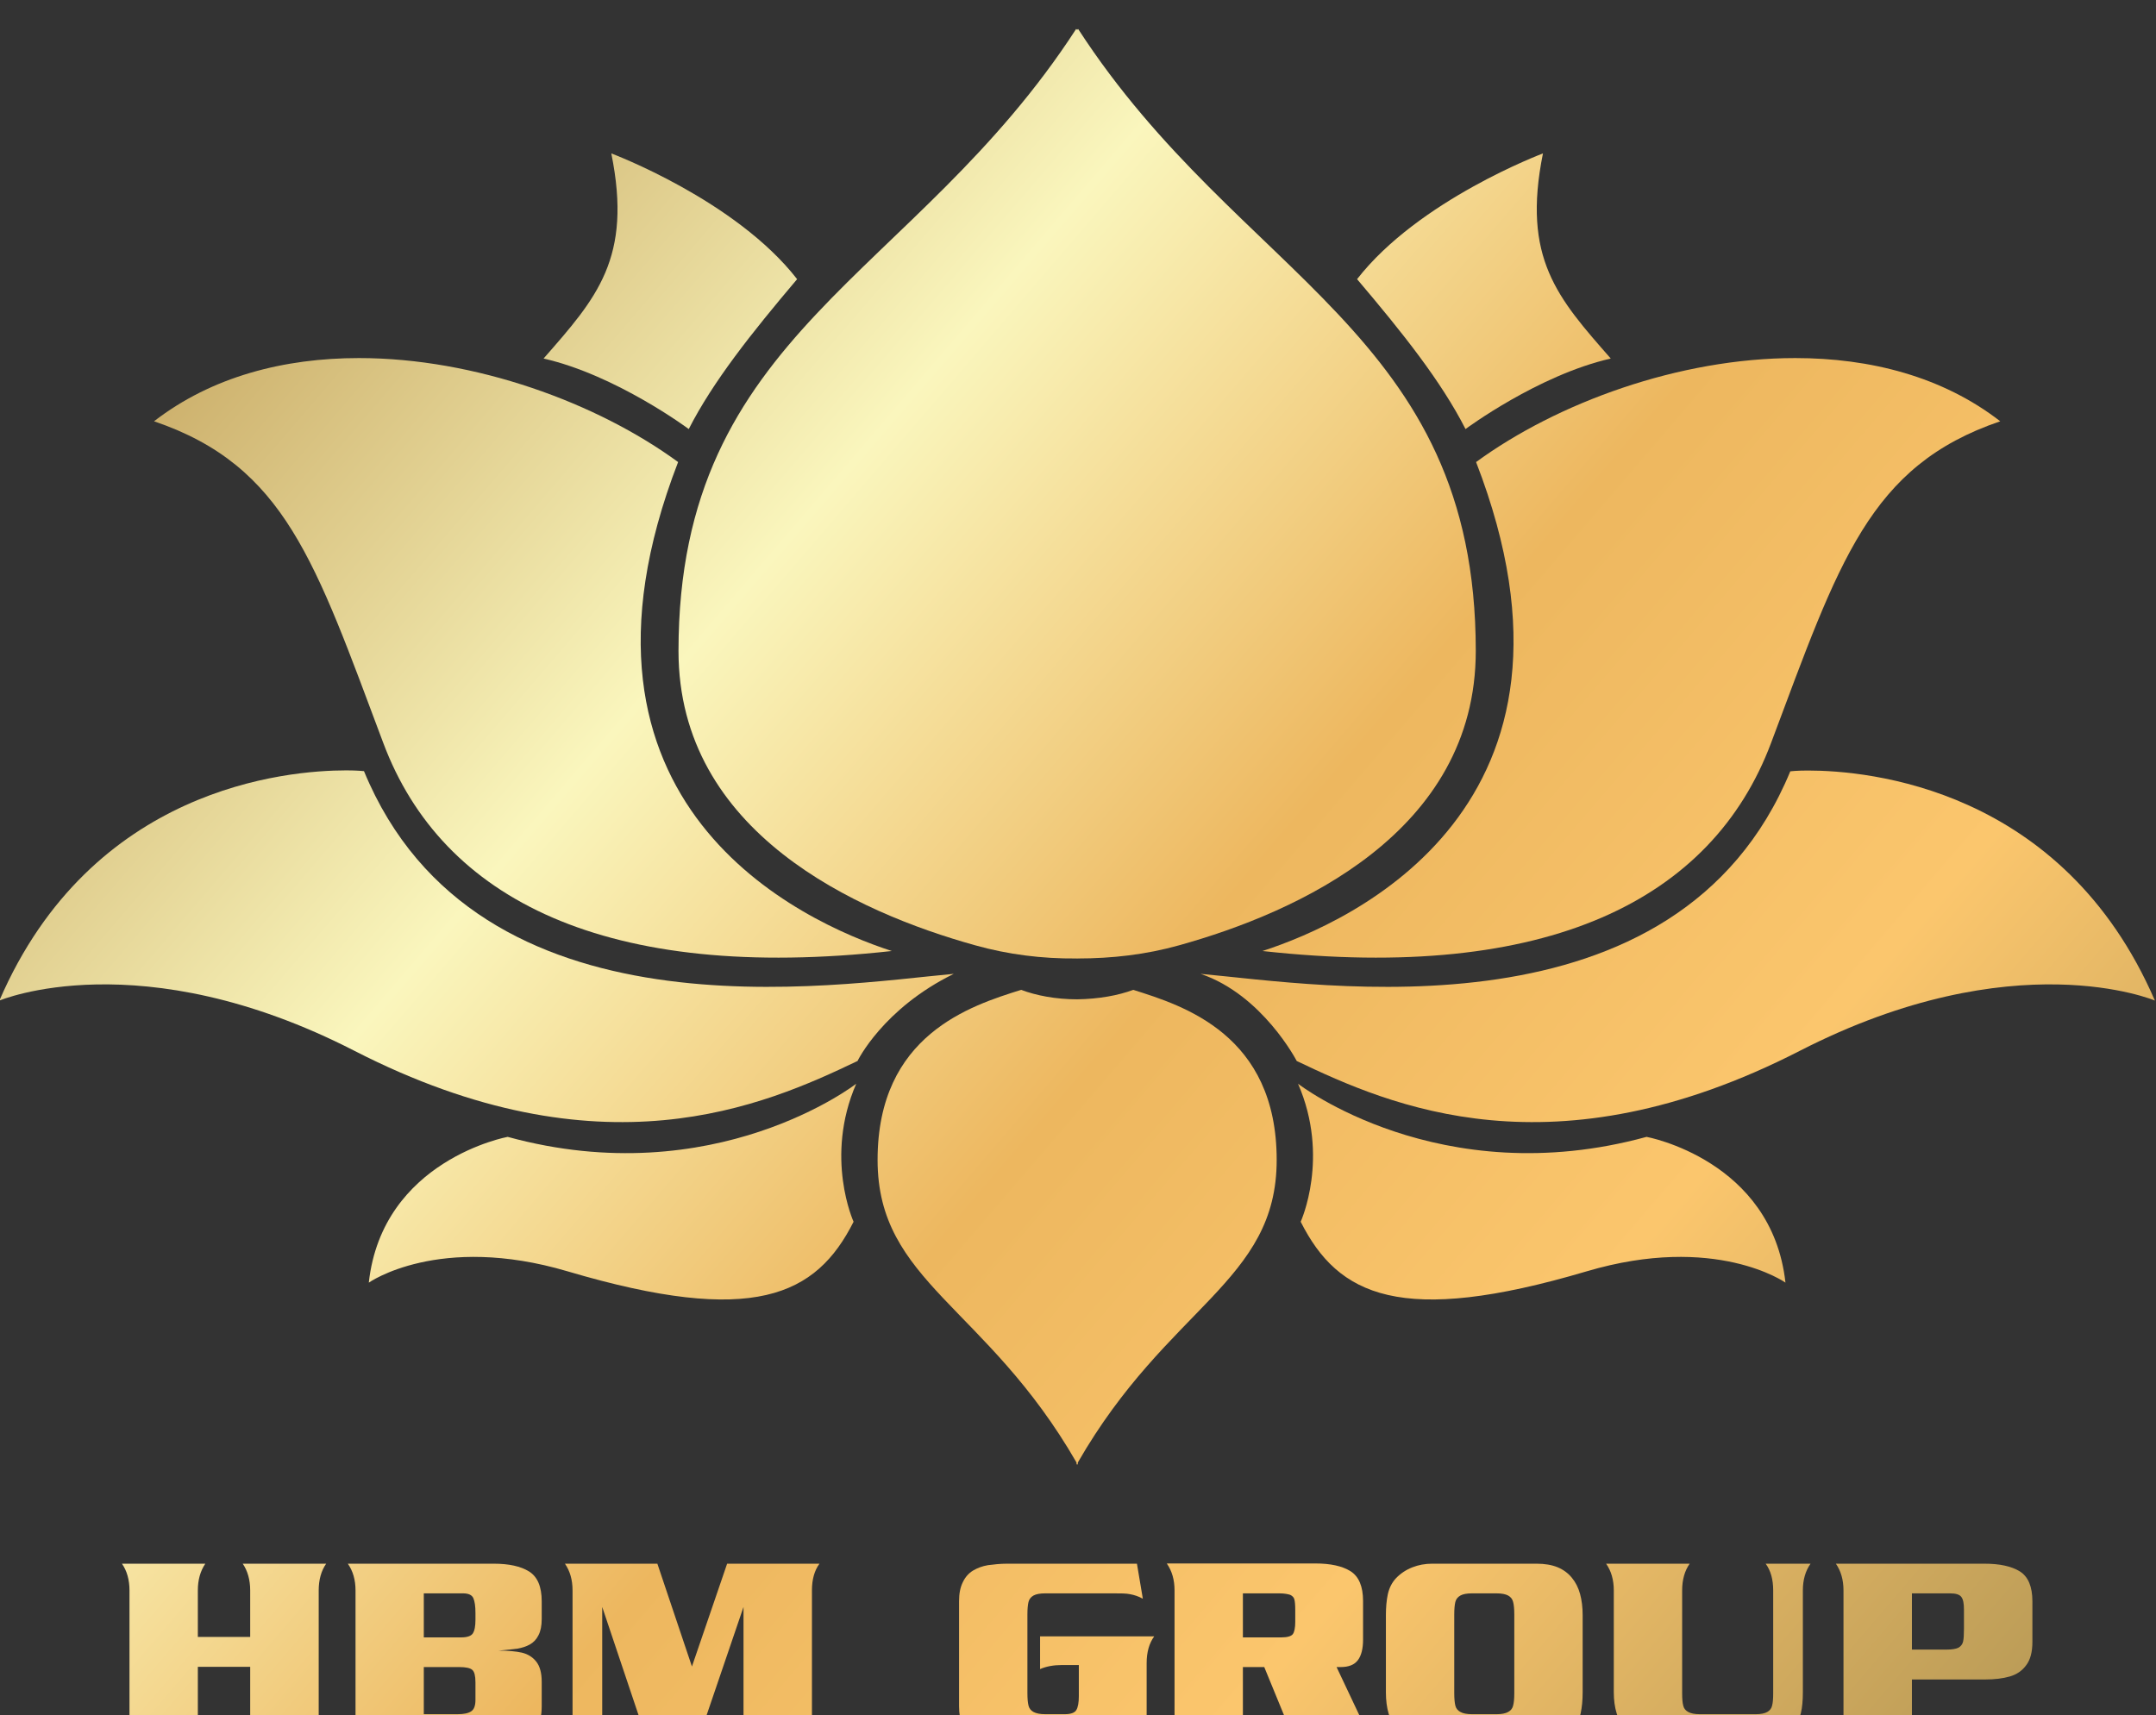 <?xml version="1.0" encoding="UTF-8" standalone="no"?>
<svg
   xmlns:dc="http://purl.org/dc/elements/1.1/"
   xmlns:cc="http://creativecommons.org/ns#"
   xmlns:rdf="http://www.w3.org/1999/02/22-rdf-syntax-ns#"
   xmlns:svg="http://www.w3.org/2000/svg"
   xmlns="http://www.w3.org/2000/svg"
   xmlns:sodipodi="http://sodipodi.sourceforge.net/DTD/sodipodi-0.dtd"
   xmlns:inkscape="http://www.inkscape.org/namespaces/inkscape"
   version="1.1"
   id="svg3856"
   width="36.999"
   height="29.441">
  <rect width="100%" height="100%" fill="#333333" stroke="none"/>
  <defs
     id="defs3860">
    <linearGradient
       x1="0"
       y1="0"
       x2="1"
       y2="0"
       gradientUnits="userSpaceOnUse"
       gradientTransform="matrix(-30.271,26.148,26.148,30.271,57.129,1459.665)"
       spreadMethod="pad"
       id="linearGradient642">
      <stop
         style="stop-opacity:1;stop-color:#fbf7c0"
         offset="0"
         id="stop628" />
      <stop
         style="stop-opacity:1;stop-color:#fbf7c0"
         offset="0"
         id="stop630" />
      <stop
         style="stop-opacity:1;stop-color:#bb9c57"
         offset="0.228"
         id="stop632" />
      <stop
         style="stop-opacity:1;stop-color:#fbc66d"
         offset="0.414"
         id="stop634" />
      <stop
         style="stop-opacity:1;stop-color:#edb75f"
         offset="0.586"
         id="stop636" />
      <stop
         style="stop-opacity:1;stop-color:#faf6bd"
         offset="0.772"
         id="stop638" />
      <stop
         style="stop-opacity:1;stop-color:#c2a059"
         offset="1"
         id="stop640" />
    </linearGradient>
    <linearGradient
       x1="0"
       y1="0"
       x2="1"
       y2="0"
       gradientUnits="userSpaceOnUse"
       gradientTransform="matrix(-30.271,26.148,26.148,30.271,53.694,1455.688)"
       spreadMethod="pad"
       id="linearGradient672">
      <stop
         style="stop-opacity:1;stop-color:#fbf7c0"
         offset="0"
         id="stop658" />
      <stop
         style="stop-opacity:1;stop-color:#fbf7c0"
         offset="0"
         id="stop660" />
      <stop
         style="stop-opacity:1;stop-color:#bb9c57"
         offset="0.228"
         id="stop662" />
      <stop
         style="stop-opacity:1;stop-color:#fbc66d"
         offset="0.414"
         id="stop664" />
      <stop
         style="stop-opacity:1;stop-color:#edb75f"
         offset="0.586"
         id="stop666" />
      <stop
         style="stop-opacity:1;stop-color:#faf6bd"
         offset="0.772"
         id="stop668" />
      <stop
         style="stop-opacity:1;stop-color:#c2a059"
         offset="1"
         id="stop670" />
    </linearGradient>
    <linearGradient
       x1="0"
       y1="0"
       x2="1"
       y2="0"
       gradientUnits="userSpaceOnUse"
       gradientTransform="matrix(-30.271,26.148,26.148,30.271,55.114,1457.332)"
       spreadMethod="pad"
       id="linearGradient702">
      <stop
         style="stop-opacity:1;stop-color:#fbf7c0"
         offset="0"
         id="stop688" />
      <stop
         style="stop-opacity:1;stop-color:#fbf7c0"
         offset="0"
         id="stop690" />
      <stop
         style="stop-opacity:1;stop-color:#bb9c57"
         offset="0.228"
         id="stop692" />
      <stop
         style="stop-opacity:1;stop-color:#fbc66d"
         offset="0.414"
         id="stop694" />
      <stop
         style="stop-opacity:1;stop-color:#edb75f"
         offset="0.586"
         id="stop696" />
      <stop
         style="stop-opacity:1;stop-color:#faf6bd"
         offset="0.772"
         id="stop698" />
      <stop
         style="stop-opacity:1;stop-color:#c2a059"
         offset="1"
         id="stop700" />
    </linearGradient>
    <linearGradient
       x1="0"
       y1="0"
       x2="1"
       y2="0"
       gradientUnits="userSpaceOnUse"
       gradientTransform="matrix(-30.271,26.148,26.148,30.271,58.206,1460.912)"
       spreadMethod="pad"
       id="linearGradient732">
      <stop
         style="stop-opacity:1;stop-color:#fbf7c0"
         offset="0"
         id="stop718" />
      <stop
         style="stop-opacity:1;stop-color:#fbf7c0"
         offset="0"
         id="stop720" />
      <stop
         style="stop-opacity:1;stop-color:#bb9c57"
         offset="0.228"
         id="stop722" />
      <stop
         style="stop-opacity:1;stop-color:#fbc66d"
         offset="0.414"
         id="stop724" />
      <stop
         style="stop-opacity:1;stop-color:#edb75f"
         offset="0.586"
         id="stop726" />
      <stop
         style="stop-opacity:1;stop-color:#faf6bd"
         offset="0.772"
         id="stop728" />
      <stop
         style="stop-opacity:1;stop-color:#c2a059"
         offset="1"
         id="stop730" />
    </linearGradient>
    <linearGradient
       x1="0"
       y1="0"
       x2="1"
       y2="0"
       gradientUnits="userSpaceOnUse"
       gradientTransform="matrix(-30.271,26.148,26.148,30.271,52.539,1454.351)"
       spreadMethod="pad"
       id="linearGradient762">
      <stop
         style="stop-opacity:1;stop-color:#fbf7c0"
         offset="0"
         id="stop748" />
      <stop
         style="stop-opacity:1;stop-color:#fbf7c0"
         offset="0"
         id="stop750" />
      <stop
         style="stop-opacity:1;stop-color:#bb9c57"
         offset="0.228"
         id="stop752" />
      <stop
         style="stop-opacity:1;stop-color:#fbc66d"
         offset="0.414"
         id="stop754" />
      <stop
         style="stop-opacity:1;stop-color:#edb75f"
         offset="0.586"
         id="stop756" />
      <stop
         style="stop-opacity:1;stop-color:#faf6bd"
         offset="0.772"
         id="stop758" />
      <stop
         style="stop-opacity:1;stop-color:#c2a059"
         offset="1"
         id="stop760" />
    </linearGradient>
    <linearGradient
       x1="0"
       y1="0"
       x2="1"
       y2="0"
       gradientUnits="userSpaceOnUse"
       gradientTransform="matrix(-30.271,26.148,26.148,30.271,61.887,1465.174)"
       spreadMethod="pad"
       id="linearGradient792">
      <stop
         style="stop-opacity:1;stop-color:#fbf7c0"
         offset="0"
         id="stop778" />
      <stop
         style="stop-opacity:1;stop-color:#fbf7c0"
         offset="0"
         id="stop780" />
      <stop
         style="stop-opacity:1;stop-color:#bb9c57"
         offset="0.228"
         id="stop782" />
      <stop
         style="stop-opacity:1;stop-color:#fbc66d"
         offset="0.414"
         id="stop784" />
      <stop
         style="stop-opacity:1;stop-color:#edb75f"
         offset="0.586"
         id="stop786" />
      <stop
         style="stop-opacity:1;stop-color:#faf6bd"
         offset="0.772"
         id="stop788" />
      <stop
         style="stop-opacity:1;stop-color:#c2a059"
         offset="1"
         id="stop790" />
    </linearGradient>
    <linearGradient
       x1="0"
       y1="0"
       x2="1"
       y2="0"
       gradientUnits="userSpaceOnUse"
       gradientTransform="matrix(-30.271,26.148,26.148,30.271,59.471,1462.376)"
       spreadMethod="pad"
       id="linearGradient822">
      <stop
         style="stop-opacity:1;stop-color:#fbf7c0"
         offset="0"
         id="stop808" />
      <stop
         style="stop-opacity:1;stop-color:#fbf7c0"
         offset="0"
         id="stop810" />
      <stop
         style="stop-opacity:1;stop-color:#bb9c57"
         offset="0.228"
         id="stop812" />
      <stop
         style="stop-opacity:1;stop-color:#fbc66d"
         offset="0.414"
         id="stop814" />
      <stop
         style="stop-opacity:1;stop-color:#edb75f"
         offset="0.586"
         id="stop816" />
      <stop
         style="stop-opacity:1;stop-color:#faf6bd"
         offset="0.772"
         id="stop818" />
      <stop
         style="stop-opacity:1;stop-color:#c2a059"
         offset="1"
         id="stop820" />
    </linearGradient>
    <linearGradient
       x1="0"
       y1="0"
       x2="1"
       y2="0"
       gradientUnits="userSpaceOnUse"
       gradientTransform="matrix(-30.271,26.148,26.148,30.271,60.799,1463.913)"
       spreadMethod="pad"
       id="linearGradient852">
      <stop
         style="stop-opacity:1;stop-color:#fbf7c0"
         offset="0"
         id="stop838" />
      <stop
         style="stop-opacity:1;stop-color:#fbf7c0"
         offset="0"
         id="stop840" />
      <stop
         style="stop-opacity:1;stop-color:#bb9c57"
         offset="0.228"
         id="stop842" />
      <stop
         style="stop-opacity:1;stop-color:#fbc66d"
         offset="0.414"
         id="stop844" />
      <stop
         style="stop-opacity:1;stop-color:#edb75f"
         offset="0.586"
         id="stop846" />
      <stop
         style="stop-opacity:1;stop-color:#faf6bd"
         offset="0.772"
         id="stop848" />
      <stop
         style="stop-opacity:1;stop-color:#c2a059"
         offset="1"
         id="stop850" />
    </linearGradient>
    <linearGradient
       x1="0"
       y1="0"
       x2="1"
       y2="0"
       gradientUnits="userSpaceOnUse"
       gradientTransform="matrix(-30.271,26.148,26.148,30.271,60.765,1463.874)"
       spreadMethod="pad"
       id="linearGradient882">
      <stop
         style="stop-opacity:1;stop-color:#fbf7c0"
         offset="0"
         id="stop868" />
      <stop
         style="stop-opacity:1;stop-color:#fbf7c0"
         offset="0"
         id="stop870" />
      <stop
         style="stop-opacity:1;stop-color:#bb9c57"
         offset="0.228"
         id="stop872" />
      <stop
         style="stop-opacity:1;stop-color:#fbc66d"
         offset="0.414"
         id="stop874" />
      <stop
         style="stop-opacity:1;stop-color:#edb75f"
         offset="0.586"
         id="stop876" />
      <stop
         style="stop-opacity:1;stop-color:#faf6bd"
         offset="0.772"
         id="stop878" />
      <stop
         style="stop-opacity:1;stop-color:#c2a059"
         offset="1"
         id="stop880" />
    </linearGradient>
    <linearGradient
       x1="0"
       y1="0"
       x2="1"
       y2="0"
       gradientUnits="userSpaceOnUse"
       gradientTransform="matrix(-30.271,26.148,26.148,30.271,63.517,1467.061)"
       spreadMethod="pad"
       id="linearGradient912">
      <stop
         style="stop-opacity:1;stop-color:#fbf7c0"
         offset="0"
         id="stop898" />
      <stop
         style="stop-opacity:1;stop-color:#fbf7c0"
         offset="0"
         id="stop900" />
      <stop
         style="stop-opacity:1;stop-color:#bb9c57"
         offset="0.228"
         id="stop902" />
      <stop
         style="stop-opacity:1;stop-color:#fbc66d"
         offset="0.414"
         id="stop904" />
      <stop
         style="stop-opacity:1;stop-color:#edb75f"
         offset="0.586"
         id="stop906" />
      <stop
         style="stop-opacity:1;stop-color:#faf6bd"
         offset="0.772"
         id="stop908" />
      <stop
         style="stop-opacity:1;stop-color:#c2a059"
         offset="1"
         id="stop910" />
    </linearGradient>
    <linearGradient
       x1="0"
       y1="0"
       x2="1"
       y2="0"
       gradientUnits="userSpaceOnUse"
       gradientTransform="matrix(-30.271,26.148,26.148,30.271,64.145,1467.787)"
       spreadMethod="pad"
       id="linearGradient942">
      <stop
         style="stop-opacity:1;stop-color:#fbf7c0"
         offset="0"
         id="stop928" />
      <stop
         style="stop-opacity:1;stop-color:#fbf7c0"
         offset="0"
         id="stop930" />
      <stop
         style="stop-opacity:1;stop-color:#bb9c57"
         offset="0.228"
         id="stop932" />
      <stop
         style="stop-opacity:1;stop-color:#fbc66d"
         offset="0.414"
         id="stop934" />
      <stop
         style="stop-opacity:1;stop-color:#edb75f"
         offset="0.586"
         id="stop936" />
      <stop
         style="stop-opacity:1;stop-color:#faf6bd"
         offset="0.772"
         id="stop938" />
      <stop
         style="stop-opacity:1;stop-color:#c2a059"
         offset="1"
         id="stop940" />
    </linearGradient>
    <linearGradient
       x1="0"
       y1="0"
       x2="1"
       y2="0"
       gradientUnits="userSpaceOnUse"
       gradientTransform="matrix(-30.271,26.148,26.148,30.271,68.26,1472.551)"
       spreadMethod="pad"
       id="linearGradient972">
      <stop
         style="stop-opacity:1;stop-color:#fbf7c0"
         offset="0"
         id="stop958" />
      <stop
         style="stop-opacity:1;stop-color:#fbf7c0"
         offset="0"
         id="stop960" />
      <stop
         style="stop-opacity:1;stop-color:#bb9c57"
         offset="0.228"
         id="stop962" />
      <stop
         style="stop-opacity:1;stop-color:#fbc66d"
         offset="0.414"
         id="stop964" />
      <stop
         style="stop-opacity:1;stop-color:#edb75f"
         offset="0.586"
         id="stop966" />
      <stop
         style="stop-opacity:1;stop-color:#faf6bd"
         offset="0.772"
         id="stop968" />
      <stop
         style="stop-opacity:1;stop-color:#c2a059"
         offset="1"
         id="stop970" />
    </linearGradient>
    <linearGradient
       x1="0"
       y1="0"
       x2="1"
       y2="0"
       gradientUnits="userSpaceOnUse"
       gradientTransform="matrix(-30.271,26.148,26.148,30.271,66.444,1470.448)"
       spreadMethod="pad"
       id="linearGradient1002">
      <stop
         style="stop-opacity:1;stop-color:#fbf7c0"
         offset="0"
         id="stop988" />
      <stop
         style="stop-opacity:1;stop-color:#fbf7c0"
         offset="0"
         id="stop990" />
      <stop
         style="stop-opacity:1;stop-color:#bb9c57"
         offset="0.228"
         id="stop992" />
      <stop
         style="stop-opacity:1;stop-color:#fbc66d"
         offset="0.414"
         id="stop994" />
      <stop
         style="stop-opacity:1;stop-color:#edb75f"
         offset="0.586"
         id="stop996" />
      <stop
         style="stop-opacity:1;stop-color:#faf6bd"
         offset="0.772"
         id="stop998" />
      <stop
         style="stop-opacity:1;stop-color:#c2a059"
         offset="1"
         id="stop1000" />
    </linearGradient>
    <linearGradient
       x1="0"
       y1="0"
       x2="1"
       y2="0"
       gradientUnits="userSpaceOnUse"
       gradientTransform="matrix(-30.271,26.148,26.148,30.271,62.48,1465.859)"
       spreadMethod="pad"
       id="linearGradient1032">
      <stop
         style="stop-opacity:1;stop-color:#fbf7c0"
         offset="0"
         id="stop1018" />
      <stop
         style="stop-opacity:1;stop-color:#fbf7c0"
         offset="0"
         id="stop1020" />
      <stop
         style="stop-opacity:1;stop-color:#bb9c57"
         offset="0.228"
         id="stop1022" />
      <stop
         style="stop-opacity:1;stop-color:#fbc66d"
         offset="0.414"
         id="stop1024" />
      <stop
         style="stop-opacity:1;stop-color:#edb75f"
         offset="0.586"
         id="stop1026" />
      <stop
         style="stop-opacity:1;stop-color:#faf6bd"
         offset="0.772"
         id="stop1028" />
      <stop
         style="stop-opacity:1;stop-color:#c2a059"
         offset="1"
         id="stop1030" />
    </linearGradient>
    <linearGradient
       x1="0"
       y1="0"
       x2="1"
       y2="0"
       gradientUnits="userSpaceOnUse"
       gradientTransform="matrix(-30.271,26.148,26.148,30.271,57.673,1460.295)"
       spreadMethod="pad"
       id="linearGradient1062">
      <stop
         style="stop-opacity:1;stop-color:#fbf7c0"
         offset="0"
         id="stop1048" />
      <stop
         style="stop-opacity:1;stop-color:#fbf7c0"
         offset="0"
         id="stop1050" />
      <stop
         style="stop-opacity:1;stop-color:#bb9c57"
         offset="0.228"
         id="stop1052" />
      <stop
         style="stop-opacity:1;stop-color:#fbc66d"
         offset="0.414"
         id="stop1054" />
      <stop
         style="stop-opacity:1;stop-color:#edb75f"
         offset="0.586"
         id="stop1056" />
      <stop
         style="stop-opacity:1;stop-color:#faf6bd"
         offset="0.772"
         id="stop1058" />
      <stop
         style="stop-opacity:1;stop-color:#c2a059"
         offset="1"
         id="stop1060" />
    </linearGradient>
    <linearGradient
       x1="0"
       y1="0"
       x2="1"
       y2="0"
       gradientUnits="userSpaceOnUse"
       gradientTransform="matrix(-30.271,26.148,26.148,30.271,64.939,1468.706)"
       spreadMethod="pad"
       id="linearGradient1092">
      <stop
         style="stop-opacity:1;stop-color:#fbf7c0"
         offset="0"
         id="stop1078" />
      <stop
         style="stop-opacity:1;stop-color:#fbf7c0"
         offset="0"
         id="stop1080" />
      <stop
         style="stop-opacity:1;stop-color:#bb9c57"
         offset="0.228"
         id="stop1082" />
      <stop
         style="stop-opacity:1;stop-color:#fbc66d"
         offset="0.414"
         id="stop1084" />
      <stop
         style="stop-opacity:1;stop-color:#edb75f"
         offset="0.586"
         id="stop1086" />
      <stop
         style="stop-opacity:1;stop-color:#faf6bd"
         offset="0.772"
         id="stop1088" />
      <stop
         style="stop-opacity:1;stop-color:#c2a059"
         offset="1"
         id="stop1090" />
    </linearGradient>
    <linearGradient
       x1="0"
       y1="0"
       x2="1"
       y2="0"
       gradientUnits="userSpaceOnUse"
       gradientTransform="matrix(-30.271,26.148,26.148,30.271,58.173,1460.874)"
       spreadMethod="pad"
       id="linearGradient1122">
      <stop
         style="stop-opacity:1;stop-color:#fbf7c0"
         offset="0"
         id="stop1108" />
      <stop
         style="stop-opacity:1;stop-color:#fbf7c0"
         offset="0"
         id="stop1110" />
      <stop
         style="stop-opacity:1;stop-color:#bb9c57"
         offset="0.228"
         id="stop1112" />
      <stop
         style="stop-opacity:1;stop-color:#fbc66d"
         offset="0.414"
         id="stop1114" />
      <stop
         style="stop-opacity:1;stop-color:#edb75f"
         offset="0.586"
         id="stop1116" />
      <stop
         style="stop-opacity:1;stop-color:#faf6bd"
         offset="0.772"
         id="stop1118" />
      <stop
         style="stop-opacity:1;stop-color:#c2a059"
         offset="1"
         id="stop1120" />
    </linearGradient>
    <linearGradient
       x1="0"
       y1="0"
       x2="1"
       y2="0"
       gradientUnits="userSpaceOnUse"
       gradientTransform="matrix(-30.271,26.148,26.148,30.271,60.209,1463.231)"
       spreadMethod="pad"
       id="linearGradient1152">
      <stop
         style="stop-opacity:1;stop-color:#fbf7c0"
         offset="0"
         id="stop1138" />
      <stop
         style="stop-opacity:1;stop-color:#fbf7c0"
         offset="0"
         id="stop1140" />
      <stop
         style="stop-opacity:1;stop-color:#bb9c57"
         offset="0.228"
         id="stop1142" />
      <stop
         style="stop-opacity:1;stop-color:#fbc66d"
         offset="0.414"
         id="stop1144" />
      <stop
         style="stop-opacity:1;stop-color:#edb75f"
         offset="0.586"
         id="stop1146" />
      <stop
         style="stop-opacity:1;stop-color:#faf6bd"
         offset="0.772"
         id="stop1148" />
      <stop
         style="stop-opacity:1;stop-color:#c2a059"
         offset="1"
         id="stop1150" />
    </linearGradient>
  </defs>
  <sodipodi:namedview
     pagecolor="#ffffff"
     bordercolor="#666666"
     borderopacity="1"
     objecttolerance="10"
     gridtolerance="10"
     guidetolerance="10"
     inkscape:pageopacity="0"
     inkscape:pageshadow="2"
     inkscape:window-width="640"
     inkscape:window-height="480"
     id="namedview3858" />
  <inkscape:clipboard
     style="font-variation-settings:normal;opacity:1;vector-effect:none;fill:#000000;fill-opacity:1;stroke-width:1.333;stroke-linecap:butt;stroke-linejoin:miter;stroke-miterlimit:4;stroke-dasharray:none;stroke-dashoffset:0;stroke-opacity:1;stop-color:#000000;stop-opacity:1"
     min="39.005,9.245"
     max="76.004,38.687" />
  <g
     id="g3854"
     transform="matrix(1.333,0,0,-1.333,-39.005,1990.515)">
    <g
       id="g616">
      <g
         id="g618">
        <g
           id="g624">
          <g
             id="g626">
            <path
               d="m 42.223,1473.125 c -0.09,0 -0.17,-0.01 -0.243,-0.019 v 0 c -0.072,-0.012 -0.136,-0.036 -0.193,-0.07 v 0 c -0.056,-0.034 -0.1,-0.084 -0.131,-0.15 v 0 c -0.033,-0.066 -0.048,-0.147 -0.048,-0.241 v 0 -1.356 c 0,-0.188 0.054,-0.315 0.161,-0.383 v 0 c 0.108,-0.067 0.259,-0.101 0.454,-0.101 v 0 h 0.672 c 0.091,0 0.162,0 0.214,0.013 v 0 c 0.052,0.01 0.096,0.031 0.134,0.069 v 0 c 0.037,0.037 0.06,0.095 0.066,0.173 v 0 c 0.013,-0.113 0.027,-0.197 0.043,-0.255 v 0 h 0.768 c -0.064,0.088 -0.097,0.204 -0.097,0.345 v 0 0.695 c 0,0.141 0.033,0.256 0.097,0.344 v 0 h -1.469 v -0.421 c 0.081,0.035 0.174,0.052 0.279,0.052 v 0 h 0.22 v -0.4 c 0,-0.085 -0.011,-0.145 -0.033,-0.18 v 0 c -0.021,-0.035 -0.071,-0.053 -0.149,-0.053 v 0 h -0.25 c -0.067,0 -0.117,0.01 -0.152,0.029 v 0 c -0.033,0.018 -0.055,0.045 -0.064,0.082 v 0 c -0.009,0.037 -0.014,0.09 -0.014,0.161 v 0 1.013 c 0,0.069 0.005,0.123 0.014,0.16 v 0 c 0.009,0.037 0.031,0.064 0.064,0.083 v 0 c 0.035,0.019 0.085,0.028 0.152,0.028 v 0 h 0.88 c 0.09,0 0.161,0 0.213,-0.011 v 0 c 0.053,-0.01 0.107,-0.027 0.163,-0.058 v 0 l -0.076,0.451 z"
               style="fill:url(#linearGradient642);stroke:none"
               id="path644" />
          </g>
        </g>
      </g>
    </g>
    <g
       id="g646">
      <g
         id="g648">
        <g
           id="g654">
          <g
             id="g656">
            <path
               d="m 33.739,1473.125 c 0.066,-0.094 0.099,-0.208 0.099,-0.344 v 0 -1.631 c 0,-0.093 -0.012,-0.168 -0.037,-0.226 v 0 c -0.024,-0.058 -0.045,-0.097 -0.062,-0.119 v 0 h 1.879 c 0.126,0 0.234,0.014 0.323,0.04 v 0 c 0.09,0.027 0.161,0.075 0.214,0.146 v 0 c 0.053,0.071 0.08,0.169 0.08,0.295 v 0 0.319 c 0,0.115 -0.024,0.201 -0.071,0.26 v 0 c -0.047,0.059 -0.109,0.097 -0.186,0.115 v 0 c -0.077,0.017 -0.176,0.026 -0.298,0.026 v 0 c 0.114,0.01 0.197,0.019 0.248,0.026 v 0 c 0.051,0.01 0.102,0.024 0.151,0.051 v 0 c 0.05,0.027 0.088,0.067 0.114,0.12 v 0 c 0.028,0.053 0.042,0.123 0.042,0.209 v 0 0.229 c 0,0.188 -0.054,0.316 -0.163,0.384 v 0 c -0.108,0.067 -0.259,0.1 -0.454,0.1 v 0 z m 0.978,-0.382 h 0.505 c 0.071,0 0.115,-0.021 0.133,-0.062 v 0 c 0.018,-0.042 0.027,-0.105 0.027,-0.189 v 0 -0.09 c 0,-0.082 -0.011,-0.14 -0.034,-0.175 v 0 c -0.023,-0.034 -0.073,-0.051 -0.151,-0.051 v 0 h -0.48 z m 0,-0.949 h 0.456 c 0.085,0 0.142,-0.012 0.169,-0.037 v 0 c 0.027,-0.024 0.04,-0.077 0.04,-0.159 v 0 -0.228 c 0,-0.073 -0.018,-0.122 -0.055,-0.146 v 0 c -0.037,-0.025 -0.095,-0.037 -0.175,-0.037 v 0 h -0.435 z"
               style="fill:url(#linearGradient672);stroke:none"
               id="path674" />
          </g>
        </g>
      </g>
    </g>
    <g
       id="g676">
      <g
         id="g678">
        <g
           id="g684">
          <g
             id="g686">
            <path
               d="m 38.622,1473.125 -0.453,-1.324 -0.445,1.324 h -1.19 c 0.065,-0.094 0.098,-0.208 0.098,-0.344 v 0 -1.631 c 0,-0.088 -0.012,-0.162 -0.036,-0.222 v 0 c -0.024,-0.06 -0.045,-0.1 -0.062,-0.123 v 0 h 0.577 c -0.064,0.088 -0.097,0.204 -0.097,0.345 v 0 1.418 l 0.592,-1.763 h 0.626 l 0.601,1.763 v -1.418 c 0,-0.137 -0.031,-0.252 -0.096,-0.345 v 0 h 1.074 c -0.065,0.088 -0.097,0.204 -0.097,0.345 v 0 1.631 c 0,0.141 0.032,0.256 0.097,0.344 v 0 z"
               style="fill:url(#linearGradient702);stroke:none"
               id="path704" />
          </g>
        </g>
      </g>
    </g>
    <g
       id="g706">
      <g
         id="g708">
        <g
           id="g714">
          <g
             id="g716">
            <path
               d="m 44.284,1473.125 c 0.065,-0.094 0.098,-0.208 0.098,-0.344 v 0 -1.631 c 0,-0.136 -0.033,-0.251 -0.098,-0.345 v 0 h 1.074 c -0.064,0.093 -0.096,0.208 -0.096,0.345 v 0 0.644 h 0.275 l 0.406,-0.989 h 1.019 c -0.061,0.088 -0.12,0.194 -0.176,0.316 v 0 l -0.318,0.673 c 0.012,0 0.022,0 0.03,0 v 0 c 0.007,0 0.015,0 0.022,0 v 0 c 0.104,0 0.178,0.029 0.223,0.09 v 0 c 0.044,0.059 0.066,0.147 0.066,0.262 v 0 0.498 c 0,0.188 -0.054,0.316 -0.161,0.384 v 0 c -0.107,0.067 -0.258,0.1 -0.454,0.1 v 0 h -1.91 z m 0.978,-0.382 h 0.469 c 0.065,0 0.112,-0.01 0.14,-0.019 v 0 c 0.029,-0.014 0.047,-0.033 0.054,-0.06 v 0 c 0.007,-0.026 0.011,-0.071 0.011,-0.137 v 0 -0.15 c 0,-0.078 -0.011,-0.132 -0.032,-0.16 v 0 c -0.022,-0.027 -0.071,-0.041 -0.148,-0.041 v 0 h -0.494 z"
               style="fill:url(#linearGradient732);stroke:none"
               id="path734" />
          </g>
        </g>
      </g>
    </g>
    <g
       id="g736">
      <g
         id="g738">
        <g
           id="g744">
          <g
             id="g746">
            <path
               d="m 32.386,1473.125 c 0.063,-0.092 0.096,-0.208 0.096,-0.344 v 0 -0.599 h -0.674 v 0.599 c 0,0.135 0.032,0.249 0.096,0.344 v 0 h -1.073 c 0.064,-0.092 0.097,-0.208 0.097,-0.344 v 0 -1.631 c 0,-0.088 -0.012,-0.162 -0.037,-0.222 v 0 c -0.025,-0.06 -0.044,-0.1 -0.06,-0.123 v 0 h 1.073 c -0.064,0.095 -0.096,0.21 -0.096,0.345 v 0 0.647 h 0.674 v -0.647 c 0,-0.137 -0.033,-0.252 -0.096,-0.345 v 0 h 1.074 c -0.064,0.093 -0.096,0.208 -0.096,0.345 v 0 1.631 c 0,0.136 0.032,0.252 0.096,0.344 v 0 z"
               style="fill:url(#linearGradient762);stroke:none"
               id="path764" />
          </g>
        </g>
      </g>
    </g>
    <g
       id="g766">
      <g
         id="g768">
        <g
           id="g774">
          <g
             id="g776">
            <path
               d="m 52.896,1473.125 c 0.065,-0.094 0.098,-0.208 0.098,-0.344 v 0 -1.631 c 0,-0.088 -0.012,-0.162 -0.036,-0.222 v 0 c -0.024,-0.06 -0.045,-0.1 -0.062,-0.123 v 0 h 1.075 c -0.065,0.092 -0.096,0.207 -0.096,0.344 v 0 0.485 h 0.936 c 0.128,0 0.236,0.013 0.325,0.039 v 0 c 0.089,0.026 0.159,0.074 0.211,0.146 v 0 c 0.053,0.07 0.079,0.169 0.079,0.297 v 0 0.524 c 0,0.19 -0.054,0.318 -0.162,0.386 v 0 c -0.107,0.066 -0.258,0.099 -0.453,0.099 v 0 z m 0.979,-0.382 h 0.49 c 0.075,0 0.124,-0.015 0.146,-0.046 v 0 c 0.024,-0.03 0.034,-0.085 0.034,-0.163 v 0 -0.245 c 0,-0.076 -0.003,-0.132 -0.011,-0.166 v 0 c -0.008,-0.035 -0.028,-0.061 -0.059,-0.079 v 0 c -0.031,-0.016 -0.083,-0.025 -0.155,-0.025 v 0 h -0.445 z"
               style="fill:url(#linearGradient792);stroke:none"
               id="path794" />
          </g>
        </g>
      </g>
    </g>
    <g
       id="g796">
      <g
         id="g798">
        <g
           id="g804">
          <g
             id="g806">
            <path
               d="m 47.698,1473.125 c -0.089,0 -0.173,-0.015 -0.255,-0.047 v 0 c -0.081,-0.032 -0.152,-0.079 -0.211,-0.141 v 0 c -0.052,-0.056 -0.086,-0.125 -0.104,-0.204 v 0 c -0.017,-0.079 -0.025,-0.17 -0.025,-0.272 v 0 -0.992 c 0,-0.207 0.048,-0.37 0.144,-0.487 v 0 c 0.097,-0.118 0.247,-0.177 0.451,-0.177 v 0 h 1.344 c 0.089,0 0.175,0.015 0.255,0.048 v 0 c 0.081,0.031 0.151,0.078 0.21,0.14 v 0 c 0.052,0.056 0.086,0.124 0.103,0.204 v 0 c 0.017,0.079 0.026,0.17 0.026,0.272 v 0 0.992 c 0,0.101 -0.011,0.192 -0.033,0.273 v 0 c -0.022,0.081 -0.057,0.151 -0.106,0.21 v 0 c -0.047,0.058 -0.109,0.104 -0.183,0.135 v 0 c -0.076,0.031 -0.166,0.046 -0.272,0.046 v 0 z m 0.364,-1.909 c -0.034,0.018 -0.056,0.045 -0.065,0.082 v 0 c -0.009,0.037 -0.014,0.09 -0.014,0.161 v 0 1.013 c 0,0.069 0.005,0.123 0.014,0.16 v 0 c 0.009,0.037 0.031,0.064 0.065,0.083 v 0 c 0.033,0.019 0.084,0.028 0.15,0.028 v 0 h 0.315 c 0.067,0 0.116,-0.01 0.15,-0.028 v 0 c 0.034,-0.019 0.055,-0.046 0.064,-0.083 v 0 c 0.01,-0.037 0.015,-0.091 0.015,-0.16 v 0 -1.013 c 0,-0.071 -0.005,-0.124 -0.015,-0.161 v 0 c -0.009,-0.037 -0.03,-0.064 -0.064,-0.082 v 0 c -0.034,-0.019 -0.083,-0.029 -0.15,-0.029 v 0 h -0.315 c -0.066,0 -0.117,0.01 -0.15,0.029"
               style="fill:url(#linearGradient822);stroke:none"
               id="path824" />
          </g>
        </g>
      </g>
    </g>
    <g
       id="g826">
      <g
         id="g828">
        <g
           id="g834">
          <g
             id="g836">
            <path
               d="m 51.992,1473.125 c 0.065,-0.088 0.097,-0.203 0.097,-0.344 v 0 -1.322 c 0,-0.071 -0.004,-0.124 -0.014,-0.161 v 0 c -0.008,-0.037 -0.03,-0.064 -0.062,-0.082 v 0 c -0.033,-0.019 -0.083,-0.029 -0.15,-0.029 v 0 h -0.717 c -0.067,0 -0.117,0.01 -0.151,0.029 v 0 c -0.034,0.018 -0.056,0.045 -0.064,0.082 v 0 c -0.01,0.037 -0.014,0.09 -0.014,0.161 v 0 1.322 c 0,0.136 0.032,0.252 0.097,0.344 v 0 h -1.076 c 0.066,-0.094 0.099,-0.208 0.099,-0.344 v 0 -1.312 c 0,-0.202 0.05,-0.364 0.149,-0.484 v 0 c 0.099,-0.12 0.247,-0.18 0.445,-0.18 v 0 h 1.249 c 0.086,0 0.17,0.015 0.25,0.046 v 0 c 0.08,0.032 0.147,0.079 0.202,0.142 v 0 c 0.058,0.066 0.095,0.135 0.113,0.207 v 0 c 0.018,0.073 0.026,0.163 0.026,0.269 v 0 1.312 c 0,0.136 0.033,0.25 0.099,0.344 v 0 z"
               style="fill:url(#linearGradient852);stroke:none"
               id="path854" />
          </g>
        </g>
      </g>
    </g>
    <g
       id="g3326">
      <g
         id="g856">
        <g
           id="g858">
          <g
             id="g864">
            <g
               id="g866">
              <path
                 d="m 31.244,1487.835 c 1.69,-0.575 2.074,-1.806 2.951,-4.141 v 0 c 0.757,-2.02 2.874,-3.086 6.547,-2.68 v 0 c -1.147,0.372 -4.464,1.867 -2.751,6.296 v 0 c -1.043,0.763 -2.612,1.339 -4.109,1.339 v 0 c -0.961,0 -1.893,-0.237 -2.638,-0.814"
                 style="fill:url(#linearGradient882);stroke:none"
                 id="path884" />
            </g>
          </g>
        </g>
      </g>
      <g
         id="g886">
        <g
           id="g888">
          <g
             id="g894">
            <g
               id="g896">
              <path
                 d="m 36.259,1488.643 c 0.936,-0.213 1.869,-0.908 1.869,-0.908 v 0 c 0.313,0.613 0.807,1.235 1.395,1.93 v 0 c -0.792,1.02 -2.392,1.619 -2.392,1.619 v 0 c 0.274,-1.351 -0.19,-1.862 -0.872,-2.641"
                 style="fill:url(#linearGradient912);stroke:none"
                 id="path914" />
            </g>
          </g>
        </g>
      </g>
      <g
         id="g916">
        <g
           id="g918">
          <g
             id="g924">
            <g
               id="g926">
              <path
                 d="m 43.128,1492.875 c -0.007,0.01 -0.013,0.011 -0.013,0.011 v 0 c -2.088,-3.22 -5.119,-3.891 -5.119,-8.008 v 0 c 0,-2.34 2.302,-3.368 3.818,-3.79 v 0 c 0.427,-0.12 0.865,-0.174 1.304,-0.17 v 0 -10e-4 c 0.004,0 0.007,10e-4 0.01,10e-4 v 0 c 0.004,0 0.007,-10e-4 0.01,-10e-4 v 0 10e-4 c 0.439,0 0.877,0.05 1.304,0.17 v 0 c 1.516,0.422 3.818,1.45 3.818,3.79 v 0 c 0,4.117 -3.031,4.788 -5.119,8.008 v 0 c 0,0 -0.005,0 -0.013,-0.011"
                 style="fill:url(#linearGradient942);stroke:none"
                 id="path944" />
            </g>
          </g>
        </g>
      </g>
      <g
         id="g946">
        <g
           id="g948">
          <g
             id="g954">
            <g
               id="g956">
              <path
                 d="m 46.732,1489.665 c 0.59,-0.695 1.084,-1.317 1.396,-1.93 v 0 c 0,0 0.934,0.695 1.87,0.908 v 0 c -0.683,0.779 -1.146,1.29 -0.873,2.641 v 0 c 0,0 -1.6,-0.599 -2.393,-1.619"
                 style="fill:url(#linearGradient972);stroke:none"
                 id="path974" />
            </g>
          </g>
        </g>
      </g>
      <g
         id="g976">
        <g
           id="g978">
          <g
             id="g984">
            <g
               id="g986">
              <path
                 d="m 48.264,1487.31 c 1.714,-4.429 -1.603,-5.924 -2.75,-6.296 v 0 c 3.673,-0.406 5.791,0.66 6.548,2.68 v 0 c 0.876,2.335 1.26,3.566 2.95,4.141 v 0 c -0.744,0.577 -1.676,0.814 -2.638,0.814 v 0 c -1.497,0 -3.066,-0.576 -4.11,-1.339"
                 style="fill:url(#linearGradient1002);stroke:none"
                 id="path1004" />
            </g>
          </g>
        </g>
      </g>
      <g
         id="g1006">
        <g
           id="g1008">
          <g
             id="g1014">
            <g
               id="g1016">
              <path
                 d="m 46.006,1477.528 c 0.482,-0.956 1.29,-1.346 3.68,-0.639 v 0 c 1.661,0.492 2.561,-0.145 2.561,-0.145 v 0 c -0.175,1.581 -1.788,1.877 -1.788,1.877 v 0 c -2.665,-0.731 -4.487,0.684 -4.487,0.684 v 0 c 0.413,-0.949 0.034,-1.777 0.034,-1.777"
                 style="fill:url(#linearGradient1032);stroke:none"
                 id="path1034" />
            </g>
          </g>
        </g>
      </g>
      <g
         id="g1036">
        <g
           id="g1038">
          <g
             id="g1044">
            <g
               id="g1046">
              <path
                 d="m 35.797,1478.621 c 0,0 -1.613,-0.296 -1.788,-1.877 v 0 c 0,0 0.901,0.637 2.561,0.145 v 0 c 2.39,-0.707 3.198,-0.317 3.68,0.639 v 0 c 0,0 -0.378,0.828 0.034,1.777 v 0 c 0,0 -1.822,-1.415 -4.487,-0.684"
                 style="fill:url(#linearGradient1062);stroke:none"
                 id="path1064" />
            </g>
          </g>
        </g>
      </g>
      <g
         id="g1066">
        <g
           id="g1068">
          <g
             id="g1074">
            <g
               id="g1076">
              <path
                 d="m 52.31,1483.33 c -1.454,-3.525 -6.063,-2.747 -7.593,-2.61 v 0 c 0.797,-0.269 1.238,-1.122 1.238,-1.122 v 0 c 1.21,-0.579 3.301,-1.498 6.477,0.131 v 0 c 2.761,1.416 4.571,0.647 4.571,0.647 v 0 c -1.187,2.744 -3.698,2.962 -4.466,2.962 v 0 c -0.145,0 -0.227,-0.01 -0.227,-0.01"
                 style="fill:url(#linearGradient1092);stroke:none"
                 id="path1094" />
            </g>
          </g>
        </g>
      </g>
      <g
         id="g1096">
        <g
           id="g1098">
          <g
             id="g1104">
            <g
               id="g1106">
              <path
                 d="m 29.254,1480.376 c 0,0 1.81,0.769 4.57,-0.647 v 0 c 3.177,-1.629 5.268,-0.71 6.477,-0.131 v 0 c 0,0 0.325,0.674 1.239,1.122 v 0 c -1.531,-0.137 -6.139,-0.915 -7.593,2.61 v 0 c 0,0 -0.083,0.01 -0.227,0.01 v 0 c -0.768,0 -3.279,-0.217 -4.466,-2.962"
                 style="fill:url(#linearGradient1122);stroke:none"
                 id="path1124" />
            </g>
          </g>
        </g>
      </g>
      <g
         id="g1126">
        <g
           id="g1128">
          <g
             id="g1134">
            <g
               id="g1136">
              <path
                 d="m 43.128,1480.392 c -0.277,0 -0.53,0.05 -0.721,0.122 v 0 c -0.646,-0.203 -1.848,-0.577 -1.848,-2.19 v 0 c 0,-1.573 1.4,-1.878 2.561,-3.896 v 0 -0.029 c 0.003,0 0.005,0.01 0.008,0.014 v 0 c 0.003,-0.01 0.005,-0.01 0.009,-0.014 v 0 0.029 c 1.16,2.018 2.56,2.323 2.56,3.896 v 0 c 0,1.613 -1.202,1.987 -1.847,2.19 v 0 c -0.192,-0.072 -0.444,-0.118 -0.722,-0.122"
                 style="fill:url(#linearGradient1152);stroke:none"
                 id="path1154" />
            </g>
          </g>
        </g>
      </g>
    </g>
  </g>
</svg>
